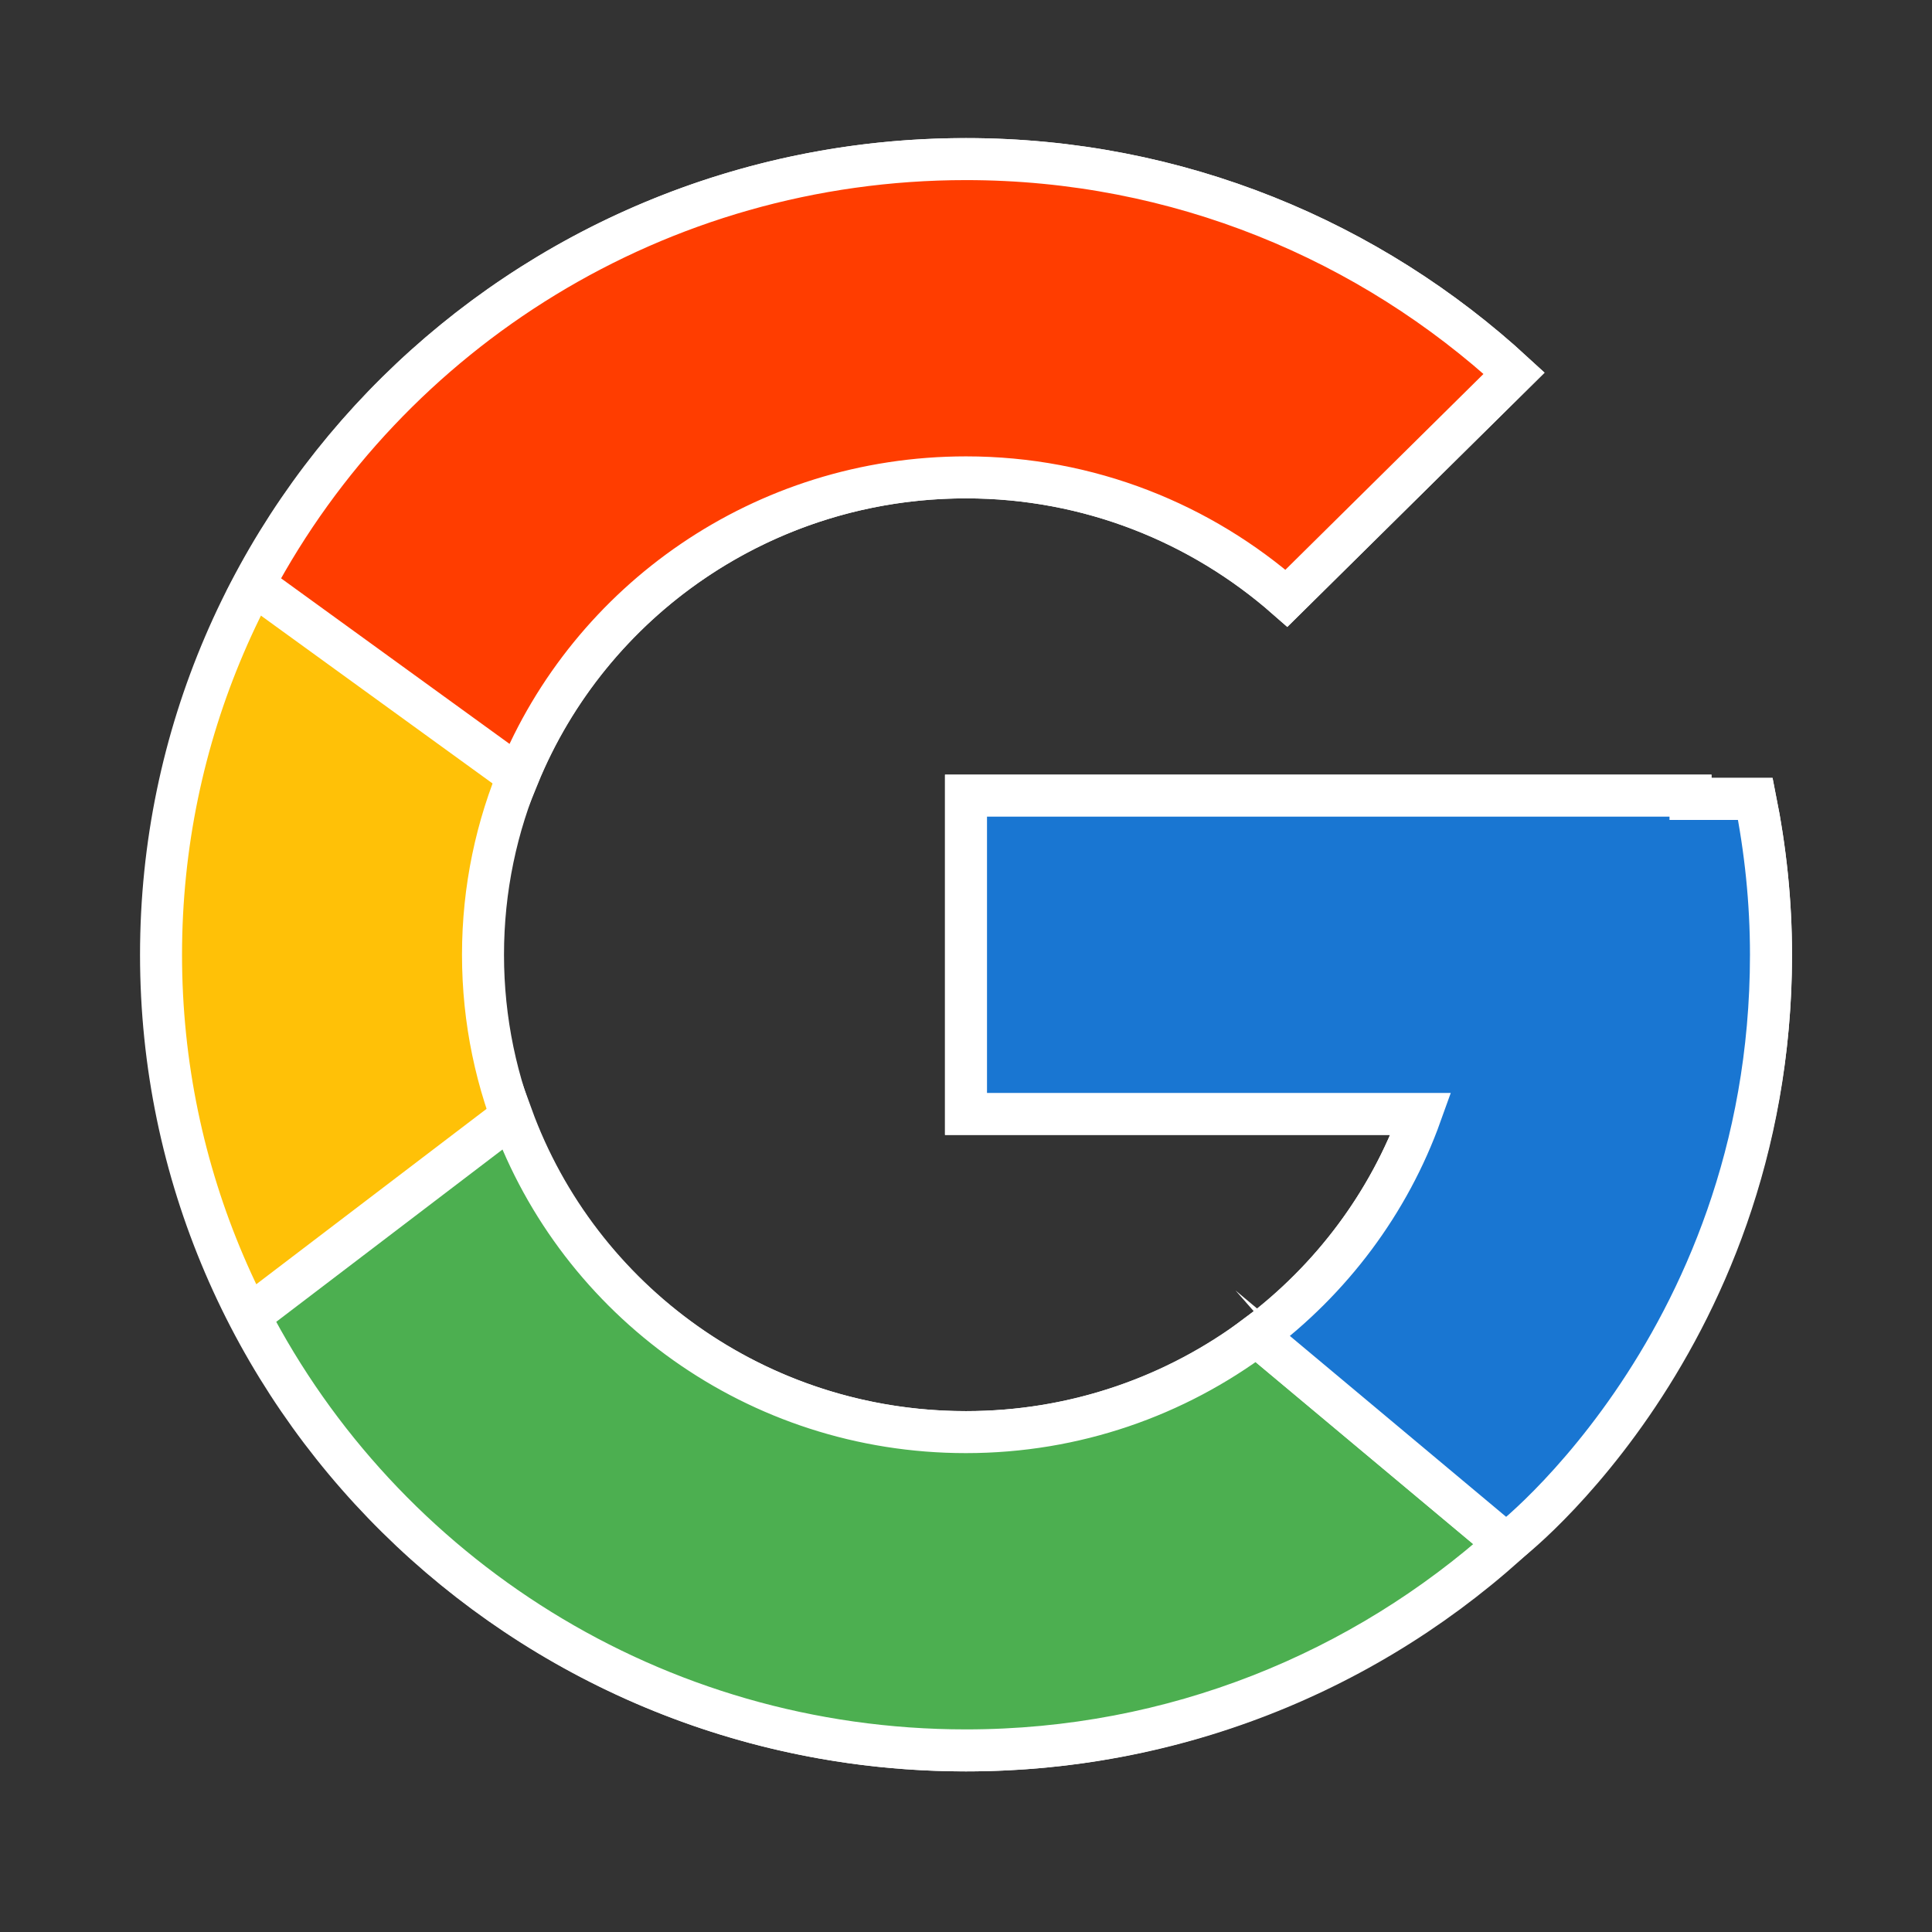 <svg width="23" height="23" viewBox="0 0 23 23" fill="none" xmlns="http://www.w3.org/2000/svg">
<rect x="0" y="0" width="23" height="23" fill="#333333" stroke="none"/>
<mask id="mask0_213_1274" style="mask-type:luminance" maskUnits="userSpaceOnUse" x="-1" y="-1" width="25" height="24">
<rect width="23" height="22.733" fill="white" stroke="white" stroke-width="0.5"/>
</mask>
<g mask="url(#mask0_213_1274)">
<path fill-rule="evenodd" clip-rule="evenodd" d="M20.897 9.511H20.125V9.472H11.5V13.261H16.916C16.126 15.466 14.003 17.049 11.5 17.049C8.325 17.049 5.75 14.505 5.75 11.366C5.75 8.228 8.325 5.683 11.5 5.683C12.966 5.683 14.3 6.23 15.315 7.122L18.026 4.443C16.314 2.867 14.025 1.894 11.5 1.894C6.208 1.894 1.917 6.135 1.917 11.366C1.917 16.597 6.208 20.838 11.5 20.838C16.793 20.838 21.084 16.597 21.084 11.366C21.084 10.731 21.017 10.111 20.897 9.511Z" fill="#FFC107" stroke="white" stroke-width="0.5"/>
<path fill-rule="evenodd" clip-rule="evenodd" d="M3.021 6.958L6.17 9.24C7.022 7.155 9.085 5.683 11.5 5.683C12.966 5.683 14.299 6.23 15.315 7.122L18.025 4.443C16.314 2.867 14.024 1.894 11.5 1.894C7.819 1.894 4.627 3.948 3.021 6.958Z" fill="#FF3D00" stroke="white" stroke-width="0.5"/>
<path fill-rule="evenodd" clip-rule="evenodd" d="M11.499 20.838C13.975 20.838 16.224 19.902 17.924 18.379L14.958 15.899C13.996 16.619 12.8 17.049 11.499 17.049C9.007 17.049 6.89 15.479 6.093 13.286L2.968 15.666C4.554 18.733 7.775 20.838 11.499 20.838Z" fill="#4CAF50" stroke="white" stroke-width="0.5"/>
<path fill-rule="evenodd" clip-rule="evenodd" d="M20.897 9.511H20.125V9.472H11.5V13.261H16.916C16.537 14.32 15.847 15.234 14.958 15.899C14.958 15.899 14.959 15.899 14.959 15.898L17.925 18.379C17.715 18.567 21.083 16.102 21.083 11.366C21.083 10.731 21.017 10.111 20.897 9.511Z" fill="#1976D2" stroke="white" stroke-width="0.5"/>
</g>
</svg>
